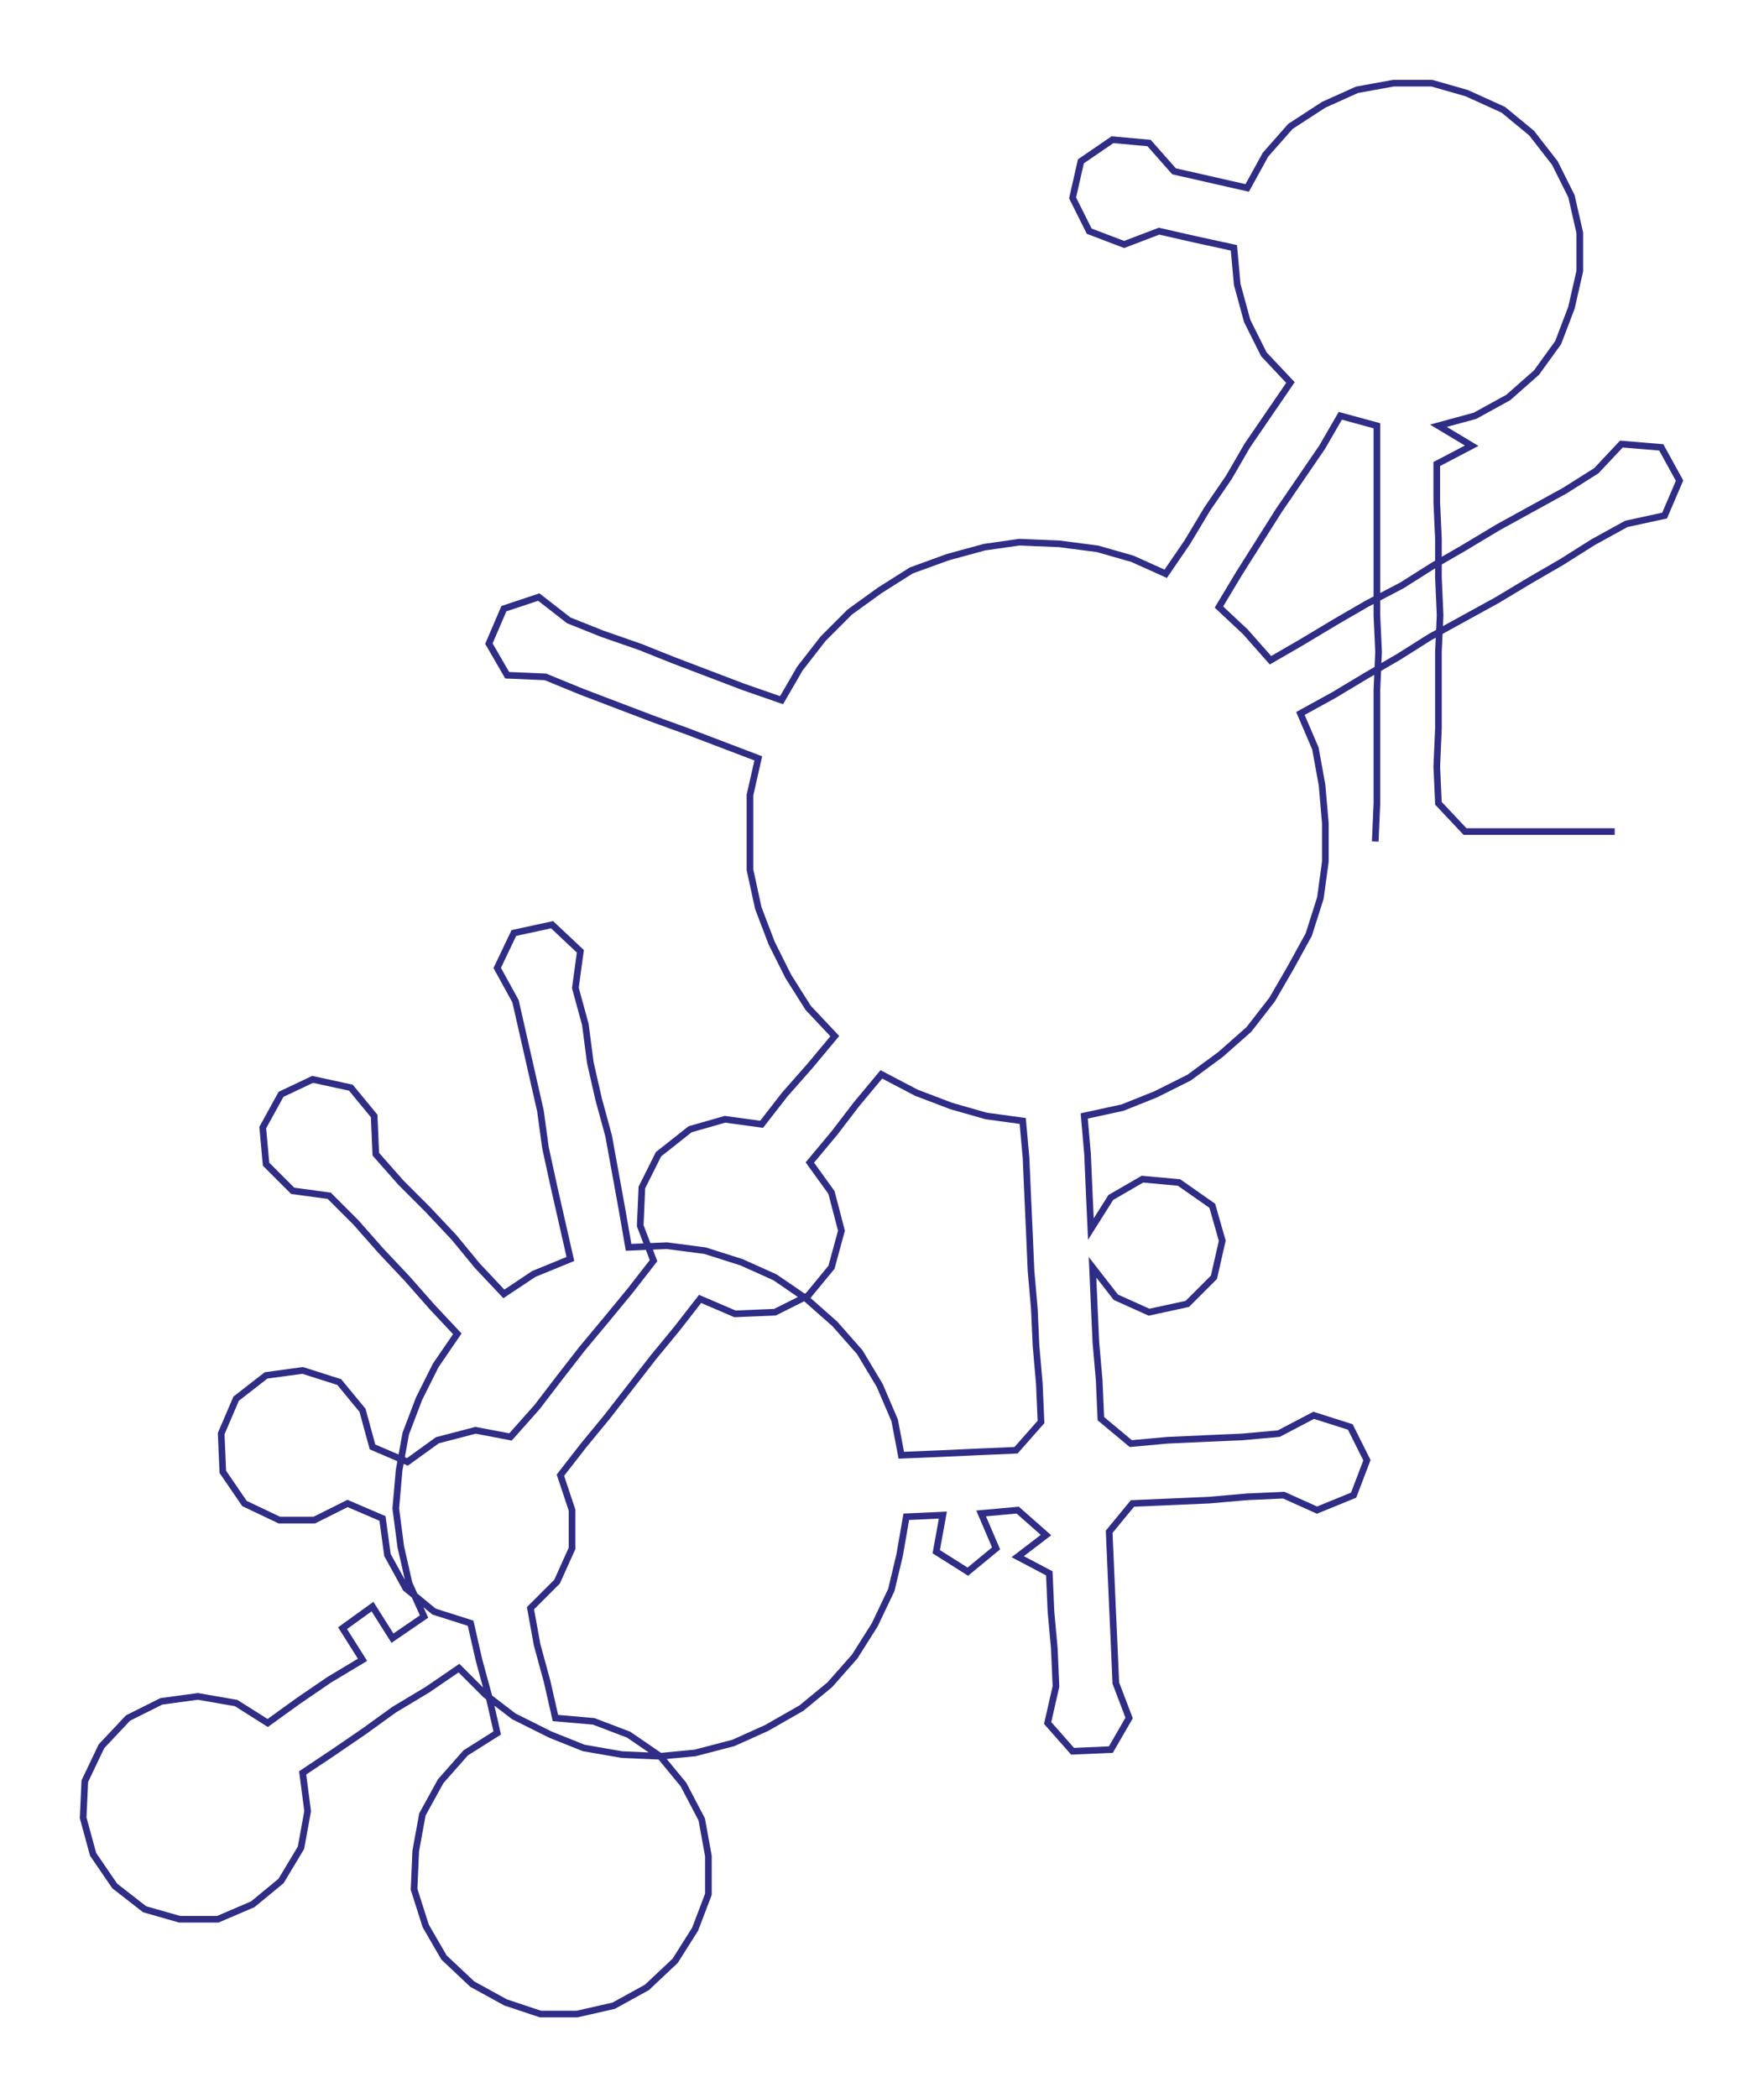 <ns0:svg xmlns:ns0="http://www.w3.org/2000/svg" width="252.288px" height="300px" viewBox="0 0 1060.78 1261.39"><ns0:path style="stroke:#302d86;stroke-width:4px;fill:none;" d="M827 506 L827 506 L828 483 L828 461 L828 438 L828 415 L829 392 L828 370 L828 347 L828 324 L828 302 L828 279 L828 256 L806 250 L795 269 L782 288 L769 307 L757 326 L745 345 L733 365 L749 380 L764 397 L783 386 L803 374 L822 363 L843 352 L862 340 L881 329 L901 317 L921 306 L941 295 L960 283 L975 267 L999 269 L1010 289 L1001 310 L978 315 L958 326 L939 338 L920 349 L900 361 L880 372 L860 383 L841 395 L822 406 L802 418 L782 429 L791 450 L795 472 L797 495 L797 518 L794 540 L787 562 L776 582 L765 601 L751 619 L734 634 L715 648 L695 658 L675 666 L652 671 L654 694 L655 717 L656 739 L668 720 L687 709 L709 711 L729 725 L735 746 L730 768 L714 784 L691 789 L671 780 L657 762 L658 785 L659 807 L661 830 L662 853 L680 868 L702 866 L724 865 L747 864 L769 862 L790 851 L812 858 L822 878 L814 899 L792 908 L772 899 L750 900 L727 902 L704 903 L681 904 L667 921 L668 944 L669 967 L670 989 L671 1012 L679 1033 L668 1052 L645 1053 L630 1036 L635 1014 L634 991 L632 969 L631 946 L612 936 L629 923 L612 908 L590 910 L599 931 L582 945 L563 933 L567 911 L545 912 L541 935 L536 956 L526 977 L514 996 L499 1013 L482 1027 L461 1039 L441 1048 L418 1054 L397 1056 L374 1055 L351 1051 L331 1043 L309 1032 L292 1019 L276 1003 L257 1016 L237 1028 L219 1041 L200 1054 L182 1066 L185 1089 L181 1111 L169 1131 L152 1145 L131 1154 L108 1154 L87 1148 L69 1134 L56 1115 L50 1093 L51 1071 L61 1050 L77 1033 L97 1023 L119 1020 L142 1024 L161 1036 L179 1023 L198 1010 L218 998 L206 979 L224 966 L236 985 L255 972 L246 952 L241 930 L238 907 L240 884 L244 862 L252 841 L262 821 L275 802 L260 786 L245 769 L229 752 L214 735 L198 719 L176 716 L160 700 L158 678 L169 658 L188 649 L211 654 L225 671 L226 694 L241 711 L257 727 L273 744 L287 761 L303 778 L321 766 L343 757 L338 735 L333 713 L328 690 L325 668 L320 646 L315 624 L310 602 L299 582 L309 561 L332 556 L349 572 L346 594 L352 616 L355 639 L360 661 L366 683 L370 705 L374 727 L378 750 L401 749 L424 752 L446 759 L466 768 L485 781 L502 796 L517 813 L529 833 L538 854 L542 875 L566 874 L588 873 L611 872 L626 855 L625 832 L623 809 L622 787 L620 764 L619 741 L618 719 L617 696 L615 674 L593 671 L572 665 L551 657 L530 646 L515 664 L502 681 L487 699 L500 717 L506 740 L500 762 L486 779 L466 789 L442 790 L421 781 L407 799 L393 816 L379 834 L365 852 L351 869 L337 887 L344 908 L344 931 L335 951 L319 967 L323 989 L329 1011 L334 1033 L357 1035 L378 1043 L397 1056 L411 1073 L422 1094 L426 1116 L426 1139 L418 1160 L406 1179 L389 1195 L369 1206 L347 1211 L325 1211 L304 1204 L284 1193 L267 1177 L256 1158 L249 1136 L250 1113 L254 1091 L265 1071 L280 1054 L299 1042 L294 1020 L288 998 L283 976 L261 969 L244 955 L233 935 L230 913 L209 904 L189 914 L168 914 L147 904 L134 885 L133 862 L142 841 L160 827 L182 824 L204 831 L218 848 L224 870 L245 879 L263 866 L286 860 L307 864 L323 846 L336 829 L350 811 L365 793 L379 776 L393 758 L385 737 L386 714 L396 694 L415 679 L436 673 L458 676 L472 658 L487 641 L502 623 L486 606 L474 587 L464 567 L456 546 L451 523 L451 501 L451 478 L456 456 L435 448 L414 440 L392 432 L371 424 L350 416 L328 407 L305 406 L294 387 L303 366 L324 359 L342 373 L362 381 L385 389 L405 397 L426 405 L447 413 L470 421 L481 402 L495 384 L511 368 L529 355 L548 343 L570 335 L592 329 L613 326 L637 327 L660 330 L681 336 L701 345 L714 326 L726 306 L739 287 L750 268 L763 249 L776 230 L760 213 L750 193 L744 171 L742 149 L719 144 L697 139 L676 147 L655 139 L645 119 L650 97 L669 84 L691 86 L706 103 L728 108 L750 113 L761 93 L776 76 L796 63 L816 54 L838 50 L861 50 L882 56 L904 66 L921 80 L935 98 L945 118 L950 140 L950 163 L945 185 L937 206 L924 224 L907 239 L887 250 L865 256 L885 268 L864 279 L864 302 L865 324 L865 347 L866 370 L865 392 L865 415 L865 438 L864 461 L865 483 L881 500 L903 500 L926 500 L949 500 L971 500" /></ns0:svg>